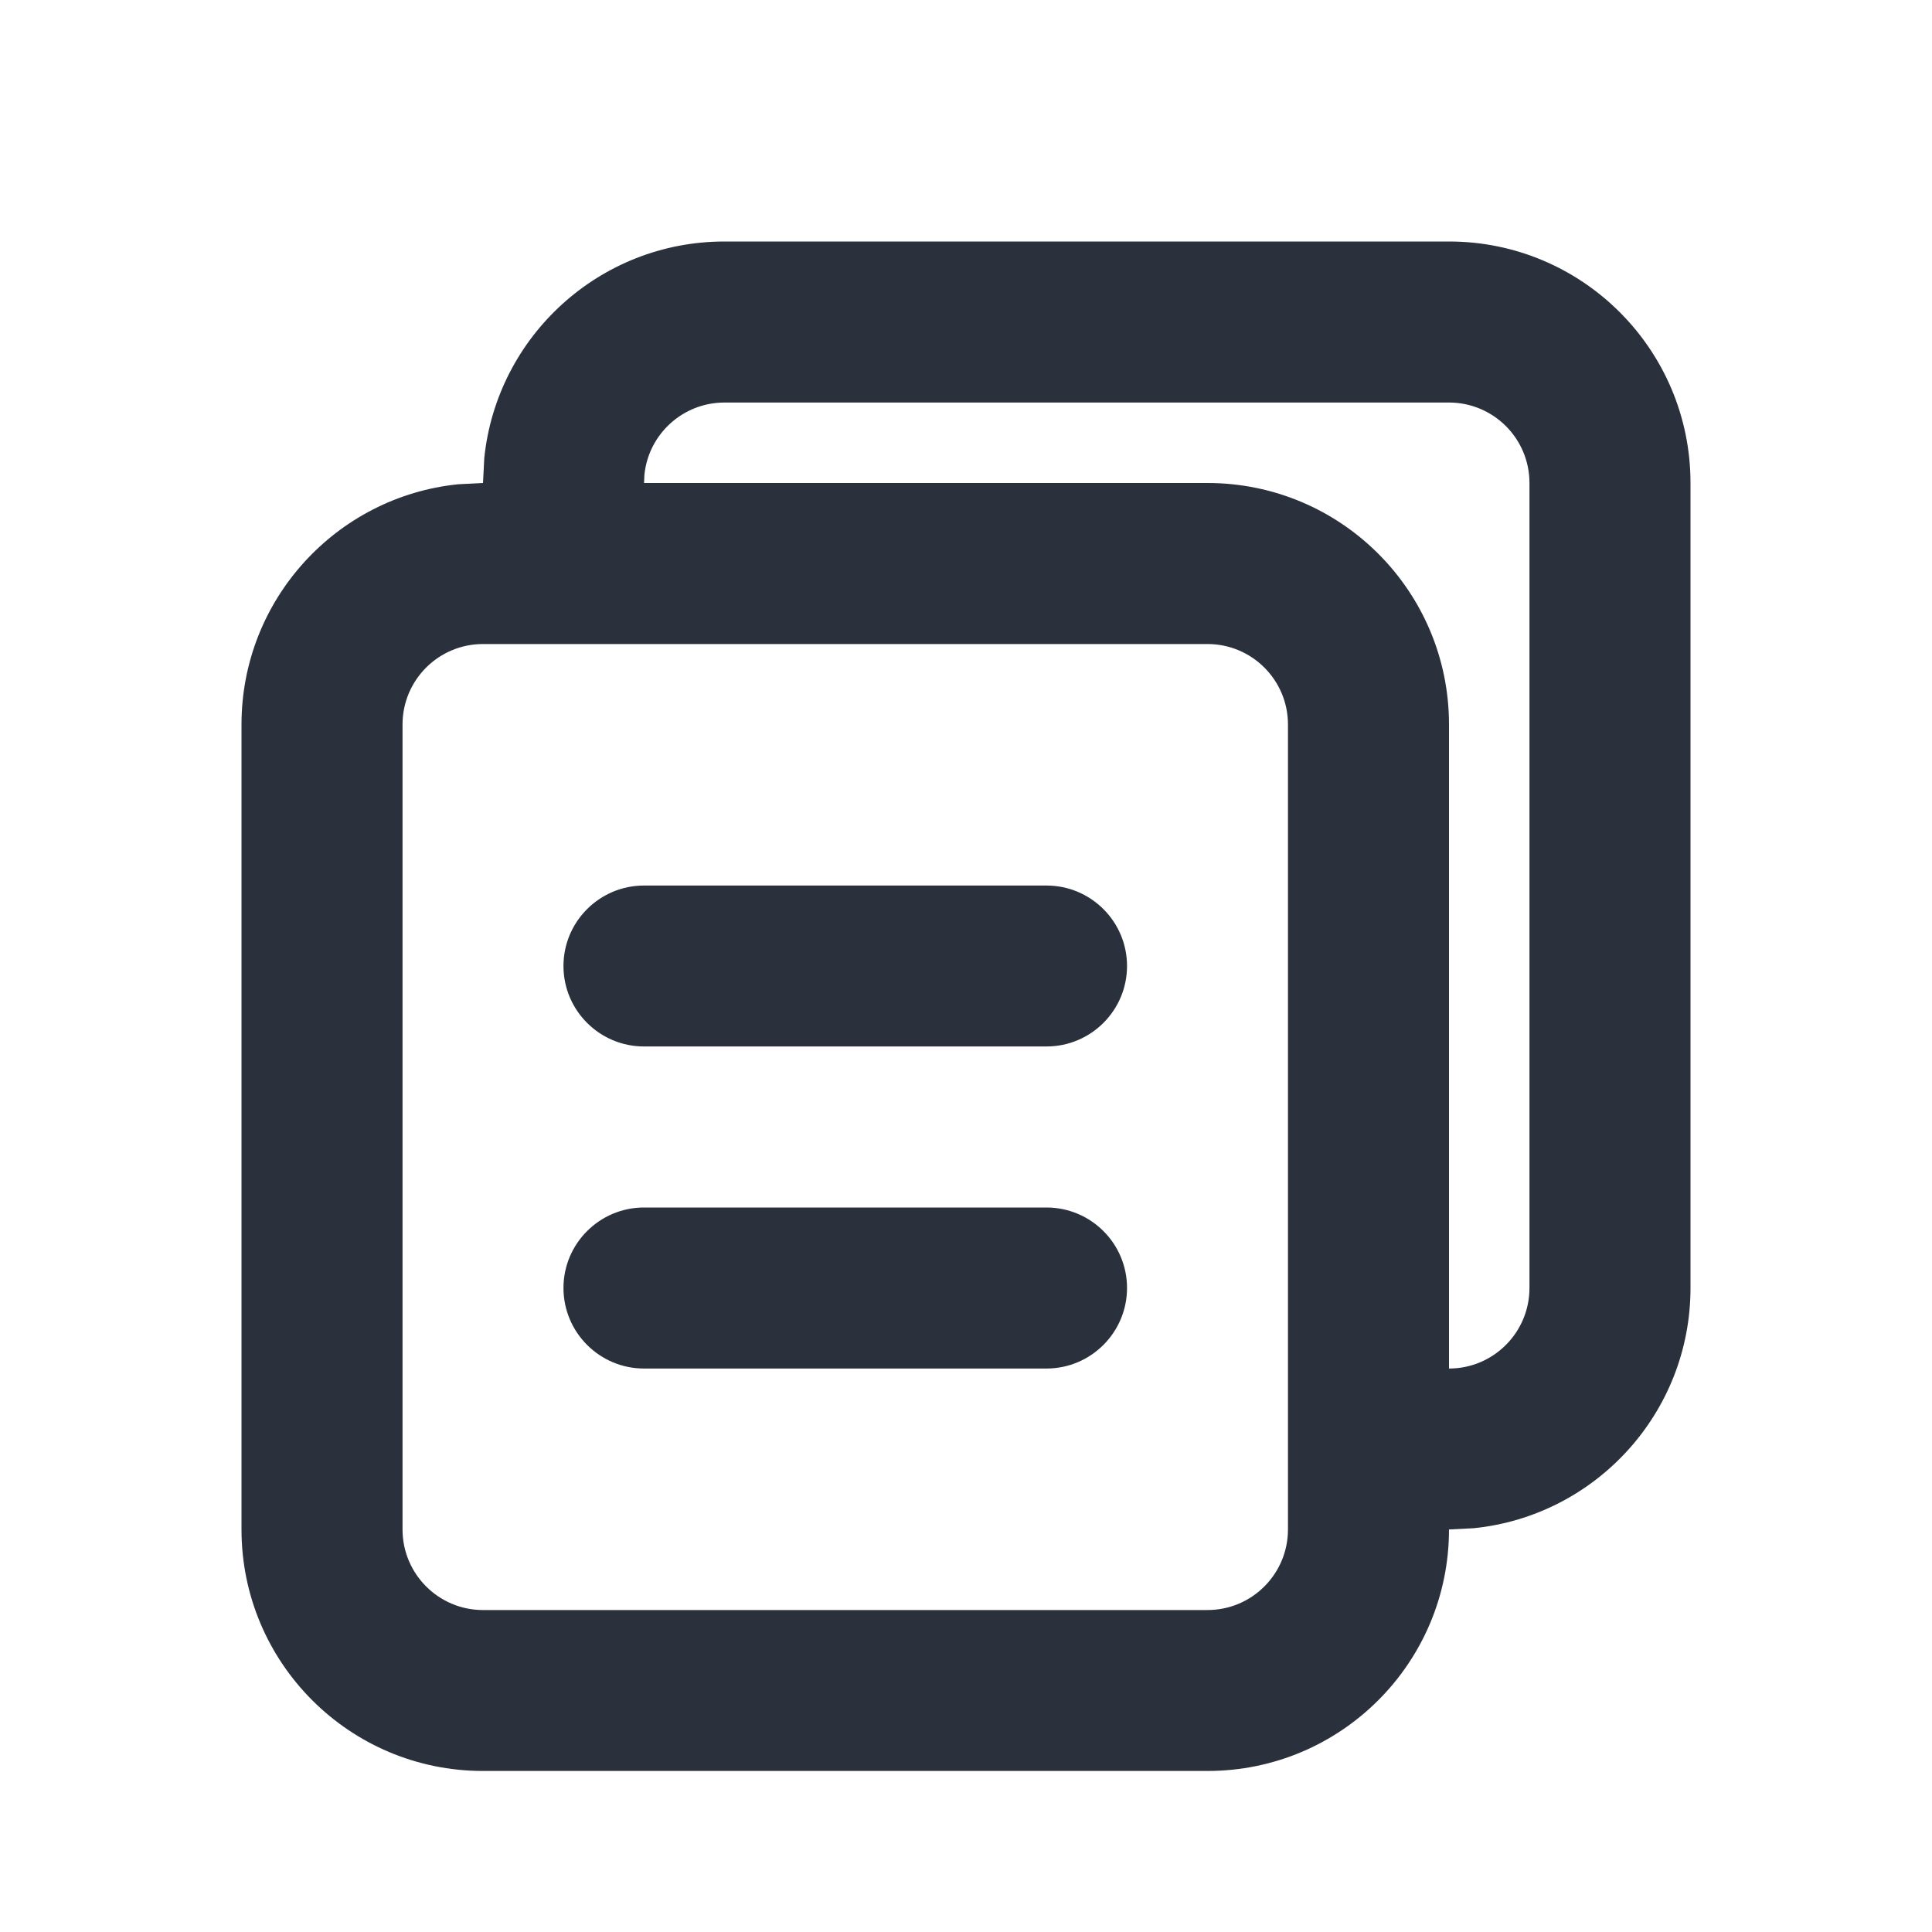 <svg fill="none" xmlns="http://www.w3.org/2000/svg" viewBox="0 0 20 20" class="design-iconfont">
  <path d="M12.5 18.333C13.881 18.333 15 17.214 15 15.833L15.256 15.82C16.516 15.692 17.5 14.627 17.5 13.333V5C17.5 3.619 16.381 2.5 15 2.5H7.5C6.206 2.5 5.141 3.484 5.013 4.744L5 5L4.744 5.013C3.484 5.141 2.5 6.206 2.5 7.5V15.833C2.5 17.214 3.619 18.333 5 18.333H12.5ZM15 7.5C15 6.119 13.881 5 12.5 5H6.667L6.671 4.915C6.713 4.495 7.068 4.167 7.5 4.167H15C15.46 4.167 15.833 4.54 15.833 5V13.333C15.833 13.793 15.46 14.167 15 14.167V7.5ZM5 16.667C4.54 16.667 4.167 16.293 4.167 15.833V7.5C4.167 7.04 4.54 6.667 5 6.667H12.5C12.96 6.667 13.333 7.04 13.333 7.5V15.833C13.333 16.293 12.96 16.667 12.5 16.667H5ZM10.833 10.833C11.293 10.833 11.667 10.46 11.667 10C11.667 9.54 11.293 9.167 10.833 9.167H6.667C6.207 9.167 5.833 9.54 5.833 10C5.833 10.46 6.207 10.833 6.667 10.833H10.833ZM10.833 14.167C11.293 14.167 11.667 13.793 11.667 13.333C11.667 12.873 11.293 12.5 10.833 12.5H6.667C6.207 12.5 5.833 12.873 5.833 13.333C5.833 13.793 6.207 14.167 6.667 14.167H10.833Z" fill="#2A313D"/>
</svg>
